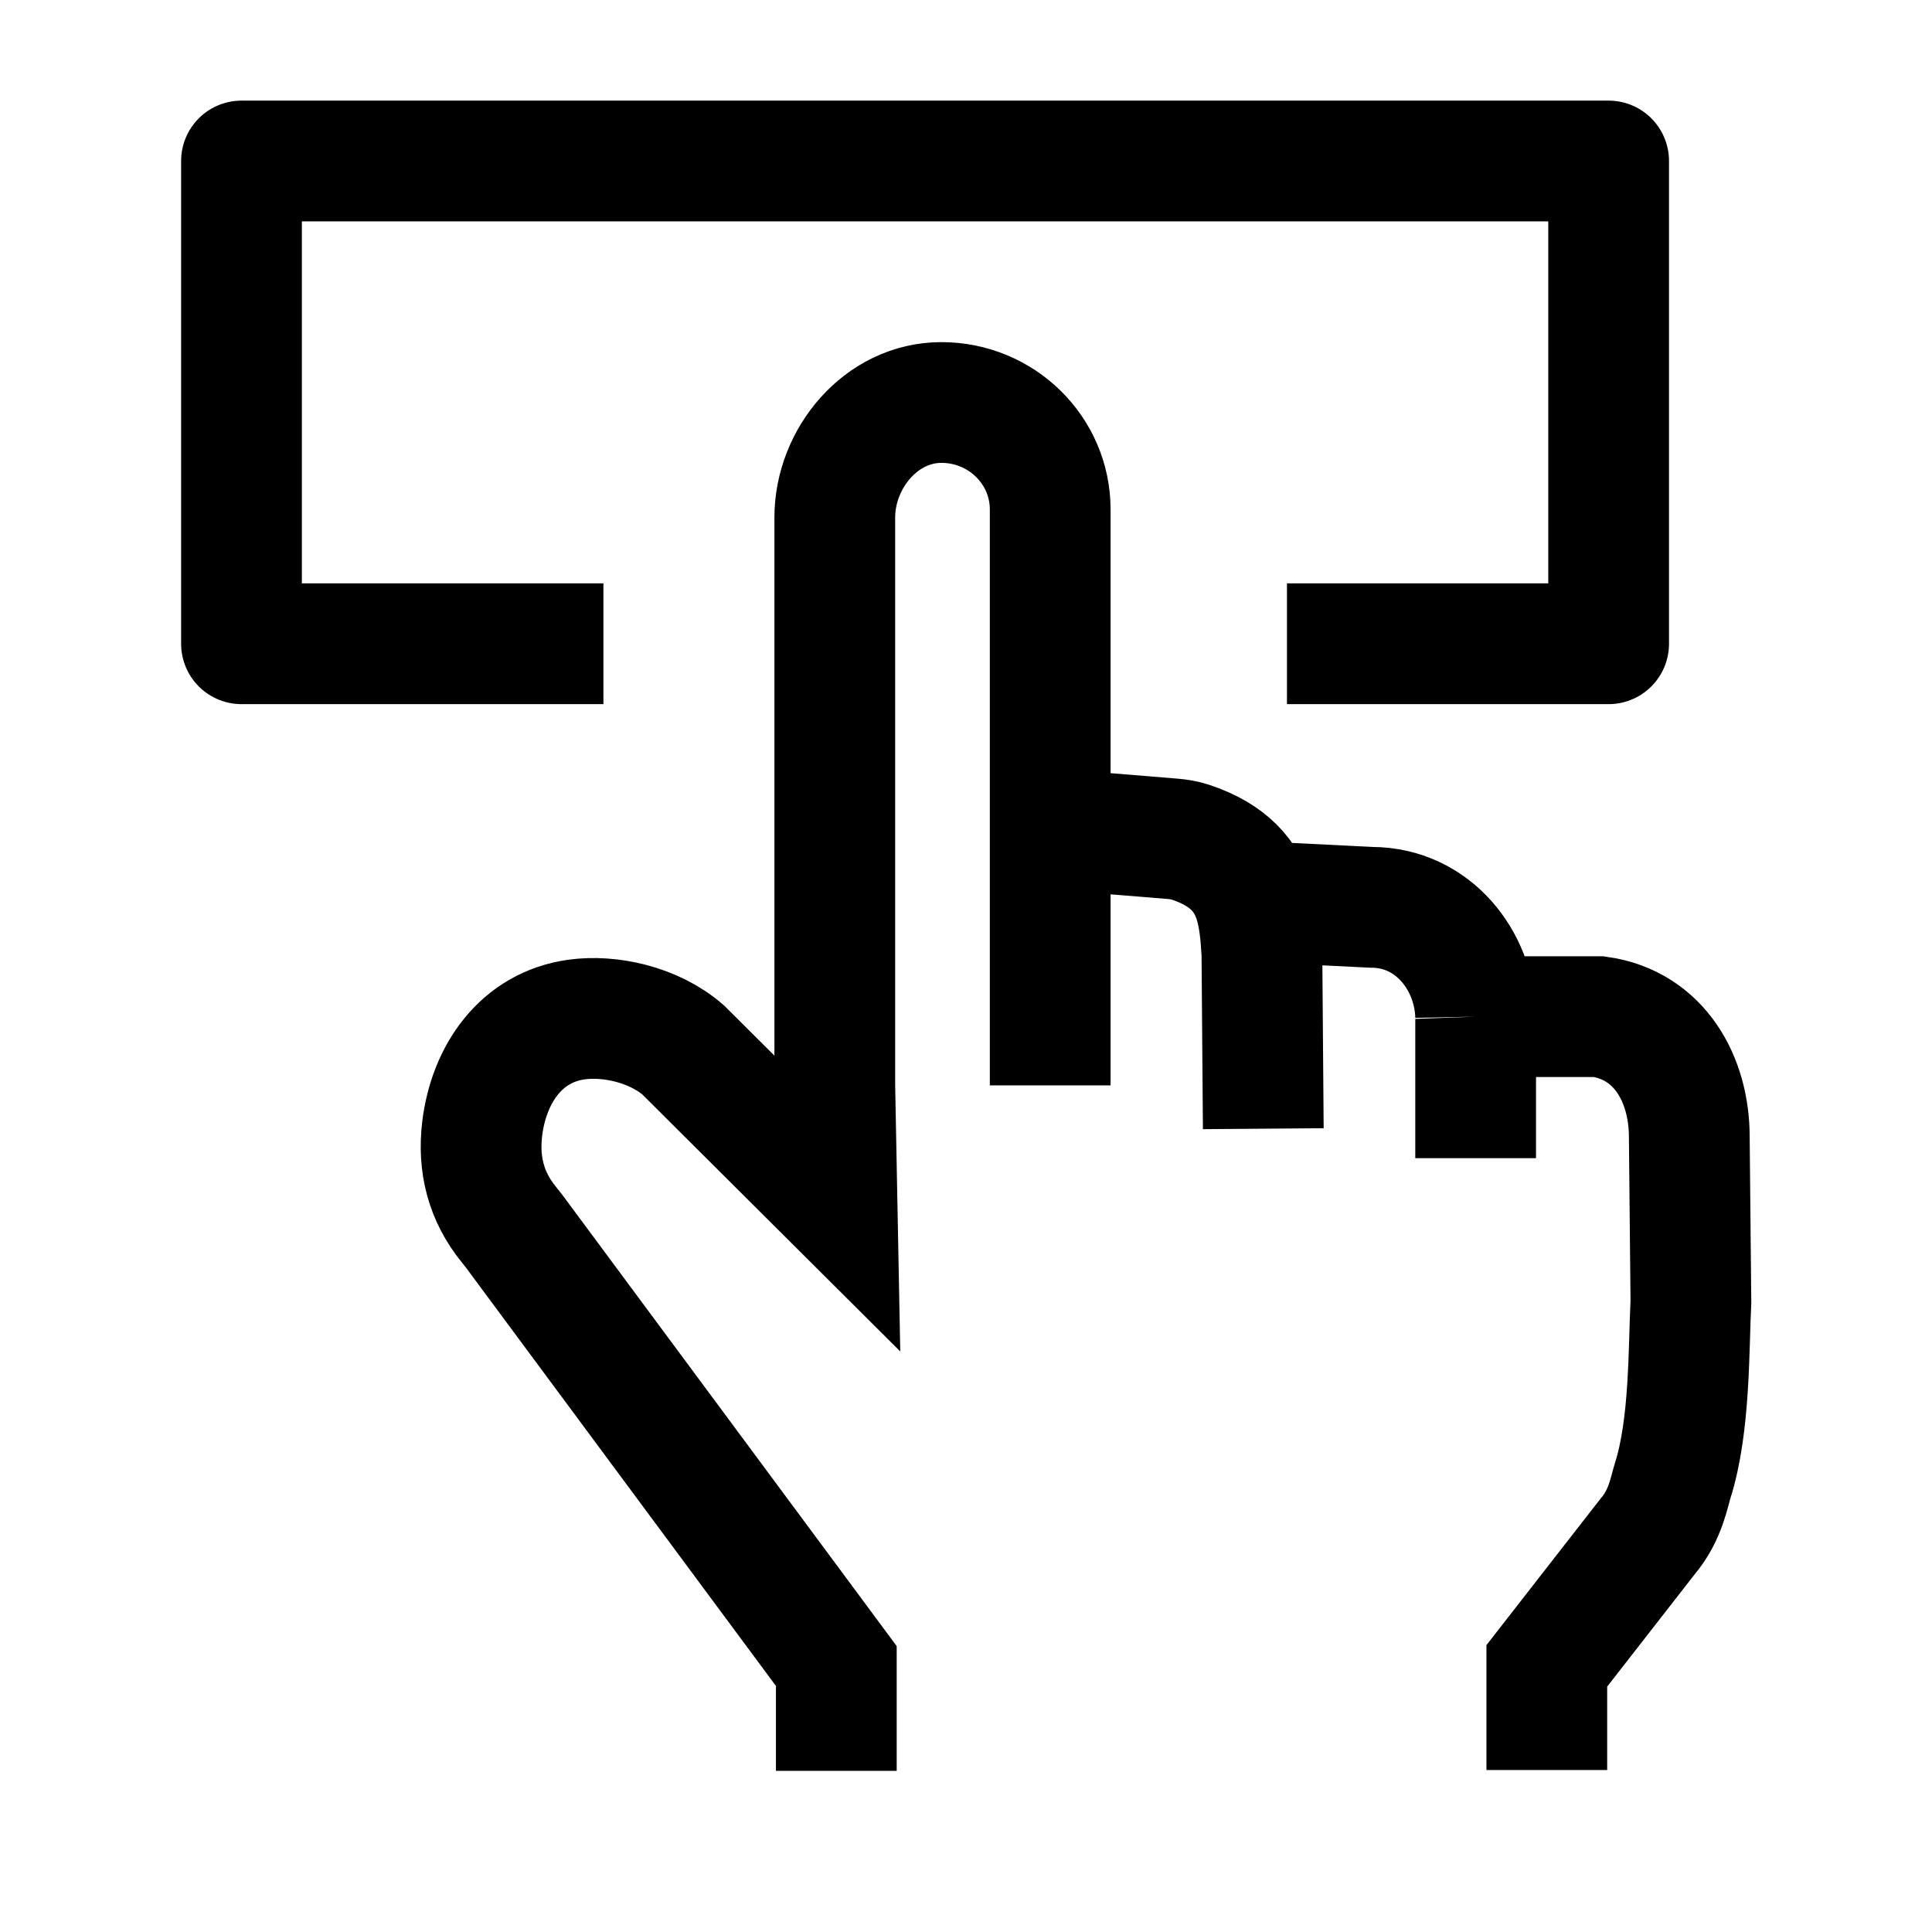 <svg width="24" height="24" viewBox="0 0 24 24" fill="none" xmlns="http://www.w3.org/2000/svg">
    <path d="M7.496 7.997H3V2H19.983V7.997H15.987" stroke="currentColor" stroke-width="1.5" stroke-linejoin="round"/>
    <path d="M10.389 21.998V20.696L6.39 15.299C6.368 15.27 6.346 15.242 6.323 15.214C6.036 14.863 5.937 14.462 5.99 14.021C6.073 13.342 6.474 12.76 7.163 12.665C7.567 12.609 8.116 12.721 8.487 13.043L10.398 14.947L10.37 13.483V6.429C10.37 5.694 10.947 5 11.694 5C12.441 5 13.046 5.595 13.046 6.329V10.337M15.693 14.021L15.676 11.845C15.663 11.619 15.645 11.399 15.582 11.199M15.582 11.199C15.483 10.887 15.272 10.624 14.791 10.463C14.718 10.439 14.642 10.426 14.566 10.42L13.55 10.337H13.046M15.582 11.199L17.035 11.271C17.807 11.271 18.317 11.94 18.331 12.629M18.331 14.387V12.708C18.331 12.682 18.332 12.655 18.331 12.629M18.331 12.629H19.861C20.621 12.736 20.985 13.416 20.985 14.123L21.005 16.171C20.976 16.75 20.996 17.706 20.78 18.389C20.734 18.533 20.691 18.824 20.467 19.087L19.215 20.694V21.988M13.046 10.337V13.483" stroke="currentColor" stroke-width="1.5"/>
</svg>
